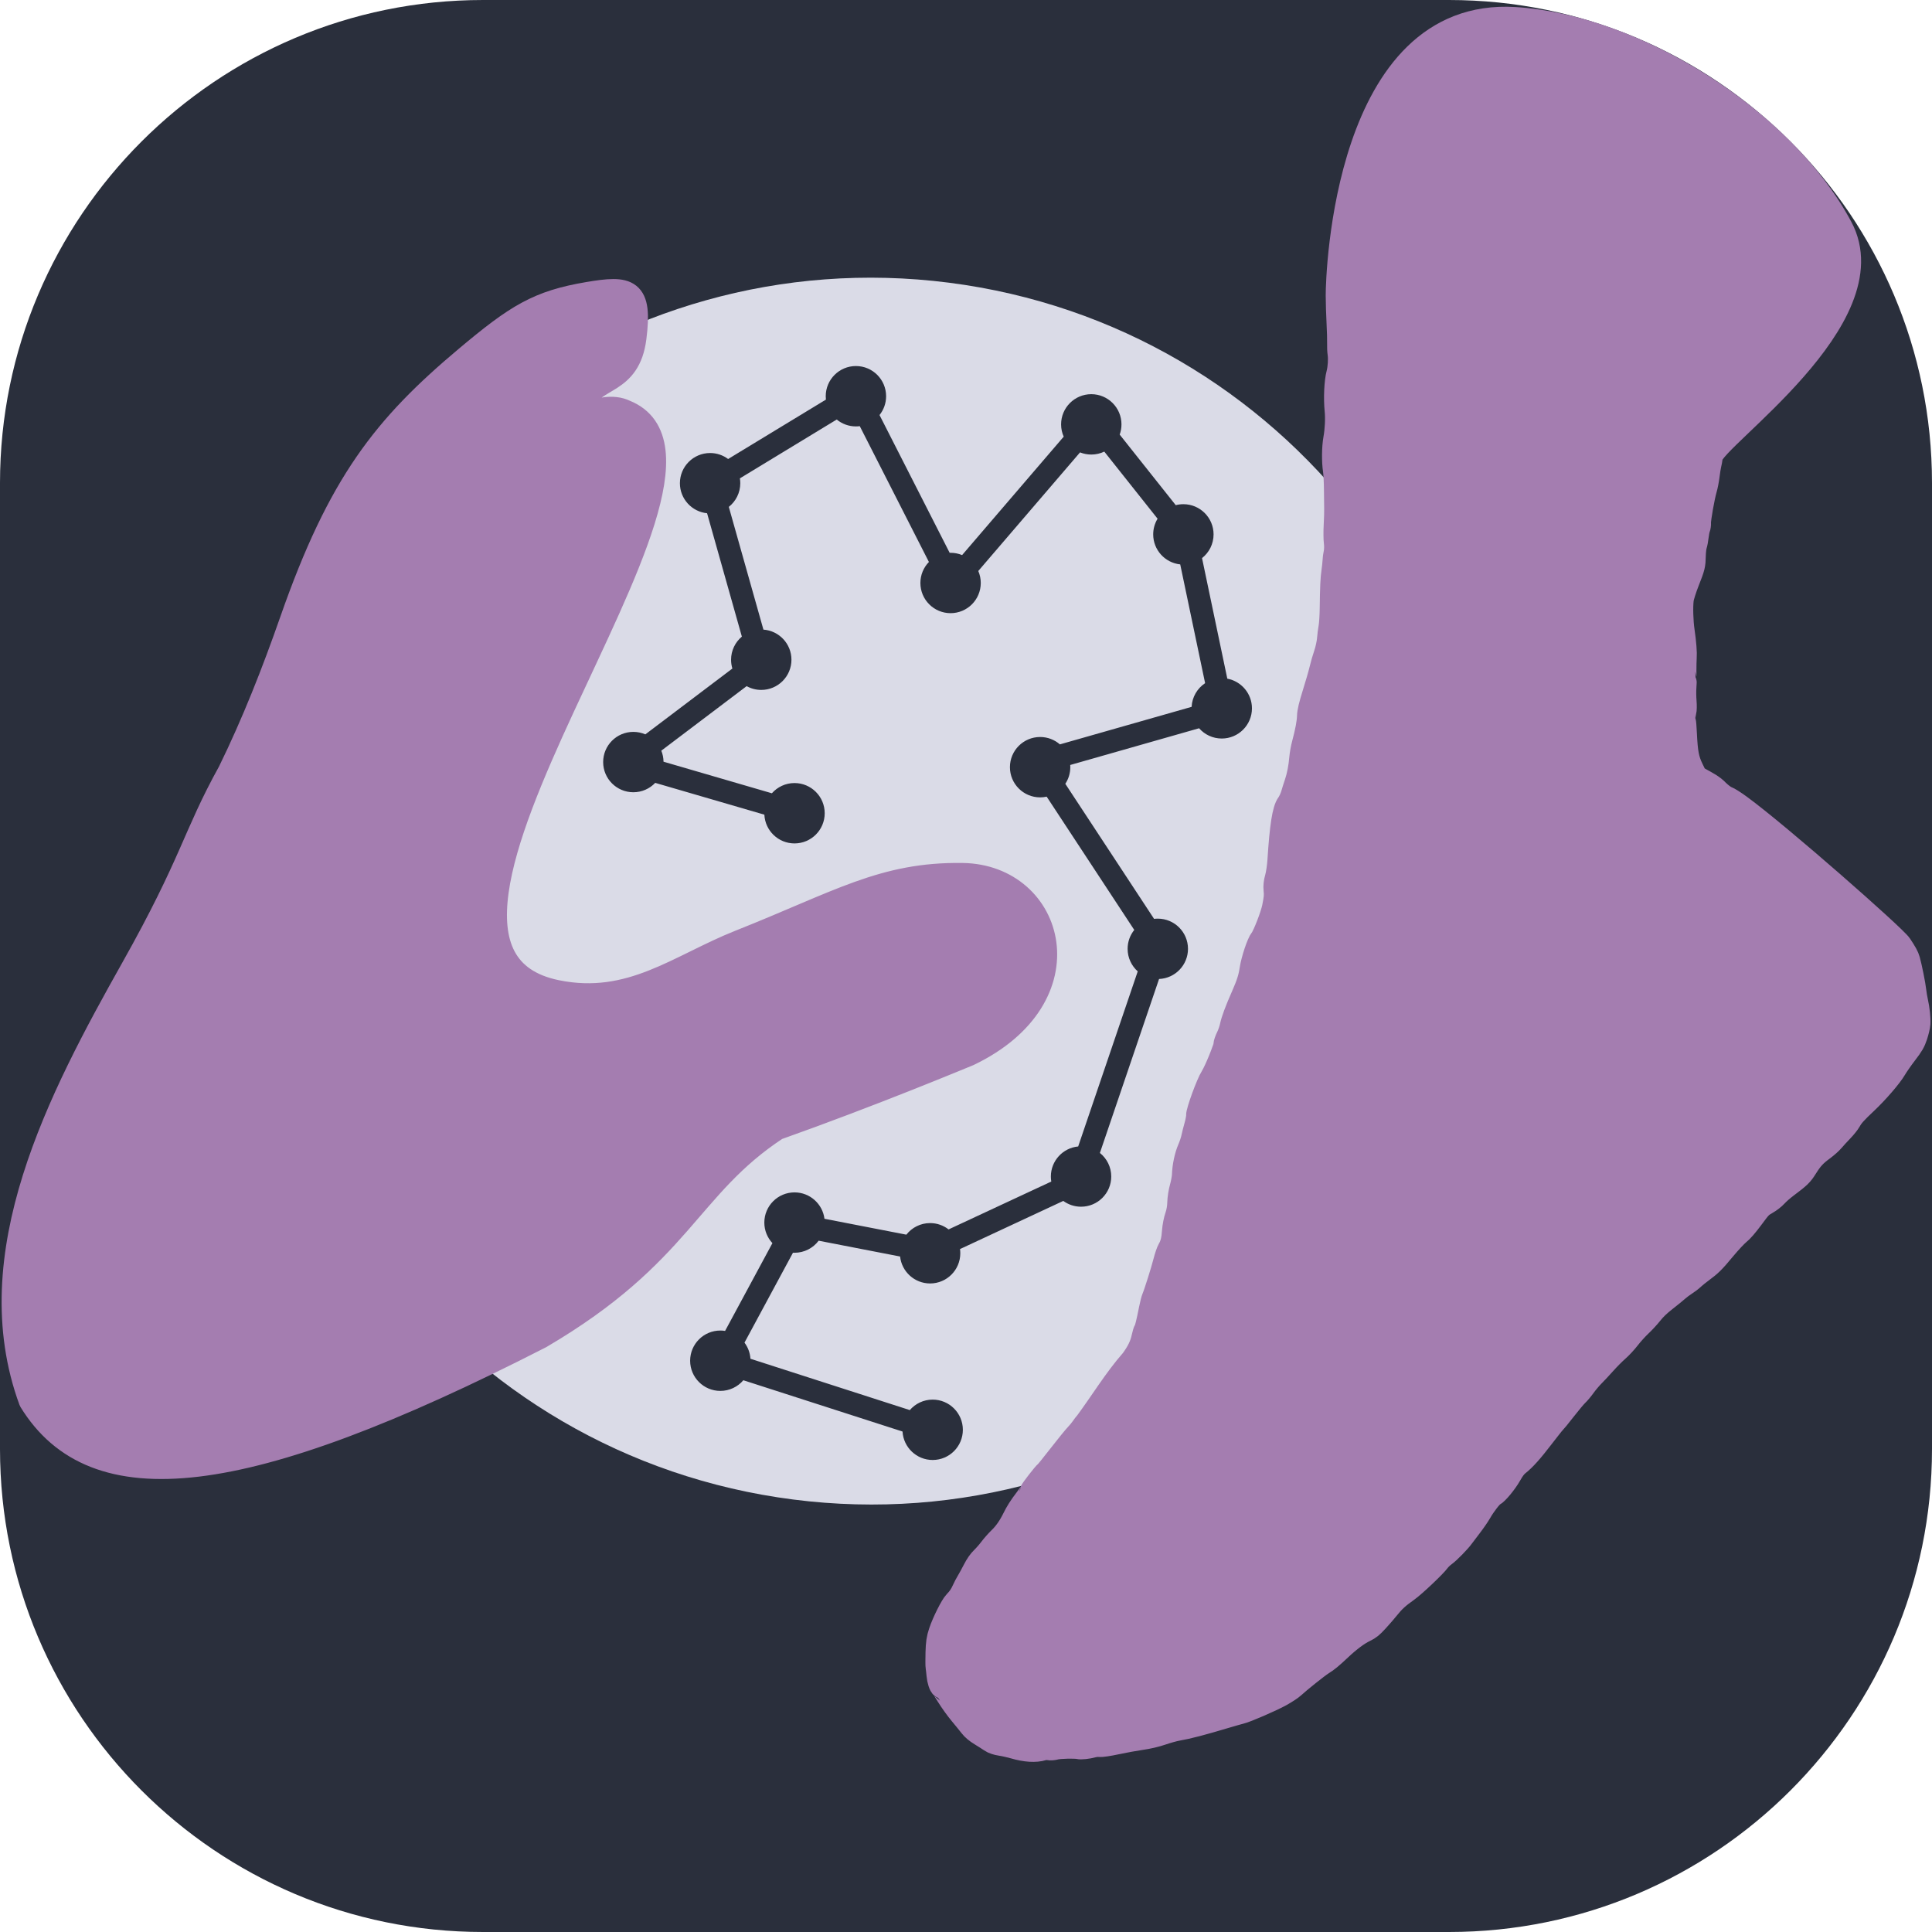 <?xml version="1.0" encoding="UTF-8" standalone="no"?>
<!DOCTYPE svg PUBLIC "-//W3C//DTD SVG 1.1//EN" "http://www.w3.org/Graphics/SVG/1.1/DTD/svg11.dtd">
<svg width="100%" height="100%" viewBox="0 0 512 512" version="1.1" xmlns="http://www.w3.org/2000/svg" xmlns:xlink="http://www.w3.org/1999/xlink" xml:space="preserve" xmlns:serif="http://www.serif.com/" style="fill-rule:evenodd;clip-rule:evenodd;stroke-linejoin:round;">
    <g id="Layer-1" serif:id="Layer 1">
        <path id="Background" d="M512,128C512,57.355 454.645,0 384,0L128,0C57.355,0 0,57.355 0,128L0,384C0,454.645 57.355,512 128,512L384,512C454.645,512 512,454.645 512,384L512,128Z" style="fill:rgb(42,47,60);"/>
        <path id="Football" d="M251.496,74.918C340.484,86.309 403.483,167.805 392.091,256.794C380.7,345.782 299.204,408.781 210.215,397.389C121.227,385.998 58.228,304.502 69.62,215.513C81.011,126.525 162.507,63.526 251.496,74.918ZM233.081,109.99L251.669,146.501C251.75,146.498 251.831,146.497 251.913,146.497C252.995,146.497 254.026,146.712 254.968,147.102L281.894,115.717C281.449,114.722 281.202,113.62 281.202,112.461C281.202,108.046 284.787,104.461 289.202,104.461C293.618,104.461 297.202,108.046 297.202,112.461C297.202,113.413 297.036,114.326 296.73,115.172L311.585,133.874C312.231,133.705 312.91,133.615 313.61,133.615C318.025,133.615 321.61,137.199 321.61,141.615C321.61,144.165 320.414,146.439 318.552,147.904L325.249,179.853C328.964,180.544 331.78,183.805 331.78,187.718C331.78,192.133 328.195,195.718 323.78,195.718C321.386,195.718 319.236,194.664 317.77,192.996L283.621,202.727C283.635,202.92 283.642,203.115 283.642,203.312C283.642,204.939 283.156,206.453 282.319,207.717L305.842,243.51C306.166,243.47 306.496,243.449 306.83,243.449C311.245,243.449 314.83,247.034 314.83,251.449C314.83,255.753 311.424,259.268 307.162,259.442L291.484,305.542C293.316,307.008 294.49,309.263 294.49,311.79C294.49,316.205 290.906,319.79 286.49,319.79C284.732,319.79 283.105,319.221 281.784,318.257L254.411,331.015C254.463,331.379 254.489,331.751 254.489,332.13C254.489,336.545 250.904,340.13 246.489,340.13C242.364,340.13 238.963,337.001 238.535,332.988L216.95,328.799C215.49,330.739 213.168,331.994 210.555,331.994C210.418,331.994 210.281,331.99 210.145,331.983L197.297,355.812C198.201,357.018 198.773,358.487 198.876,360.083L241.108,373.689C242.576,371.988 244.746,370.911 247.167,370.911C251.582,370.911 255.167,374.496 255.167,378.911C255.167,383.326 251.582,386.911 247.167,386.911C242.906,386.911 239.419,383.573 239.18,379.372L196.993,365.78C195.525,367.508 193.337,368.605 190.894,368.605C186.478,368.605 182.894,365.021 182.894,360.605C182.894,356.19 186.478,352.605 190.894,352.605C191.323,352.605 191.745,352.639 192.156,352.705L204.699,329.441C203.369,328.012 202.555,326.097 202.555,323.994C202.555,319.579 206.14,315.994 210.555,315.994C214.629,315.994 217.996,319.046 218.492,322.987L240.192,327.198C241.657,325.33 243.934,324.13 246.489,324.13C248.333,324.13 250.033,324.755 251.386,325.806L278.601,313.121C278.528,312.688 278.49,312.244 278.49,311.79C278.49,307.631 281.671,304.209 285.73,303.826L301.512,257.423C299.866,255.957 298.83,253.823 298.83,251.449C298.83,249.555 299.489,247.814 300.591,246.444L277.378,211.122C276.819,211.247 276.238,211.312 275.642,211.312C271.227,211.312 267.642,207.727 267.642,203.312C267.642,198.896 271.227,195.312 275.642,195.312C277.646,195.312 279.479,196.05 280.883,197.269L315.79,187.321C315.918,184.7 317.31,182.409 319.368,181.045L312.771,149.571C308.749,149.151 305.61,145.747 305.61,141.615C305.61,140.095 306.035,138.673 306.772,137.462L292.649,119.681C291.605,120.181 290.436,120.461 289.202,120.461C288.149,120.461 287.143,120.257 286.222,119.886L259.256,151.319C259.679,152.294 259.913,153.368 259.913,154.497C259.913,158.912 256.328,162.497 251.913,162.497C247.497,162.497 243.913,158.912 243.913,154.497C243.913,152.333 244.774,150.368 246.172,148.928L227.849,112.938C227.514,112.981 227.173,113.003 226.827,113.003C224.897,113.003 223.125,112.318 221.743,111.178L196.078,126.77C196.147,127.188 196.182,127.617 196.182,128.055C196.182,130.598 194.993,132.865 193.141,134.33L202.315,166.857C206.463,167.151 209.742,170.614 209.742,174.836C209.742,179.252 206.157,182.836 201.742,182.836C200.336,182.836 199.015,182.473 197.867,181.835L175.252,198.938C175.621,199.841 175.829,200.827 175.841,201.859L204.556,210.227C206.022,208.564 208.167,207.516 210.555,207.516C214.971,207.516 218.555,211.1 218.555,215.516C218.555,219.931 214.971,223.516 210.555,223.516C206.268,223.516 202.763,220.135 202.565,215.896L173.638,207.467C172.181,209 170.122,209.956 167.842,209.956C163.427,209.956 159.842,206.371 159.842,201.956C159.842,197.54 163.427,193.956 167.842,193.956C168.972,193.956 170.047,194.19 171.022,194.614L194.088,177.17C193.863,176.432 193.742,175.648 193.742,174.836C193.742,172.377 194.854,170.175 196.603,168.707L187.382,136.015C183.342,135.614 180.182,132.2 180.182,128.055C180.182,123.64 183.766,120.055 188.182,120.055C189.974,120.055 191.628,120.645 192.963,121.642L218.877,105.899C218.844,105.605 218.827,105.306 218.827,105.003C218.827,100.588 222.412,97.003 226.827,97.003C231.243,97.003 234.827,100.588 234.827,105.003C234.827,106.888 234.174,108.622 233.081,109.99Z" style="fill:rgb(218,219,231);"/>
        <path id="Hand-Foot" serif:id="Hand&amp;Foot" d="M249.777,446.866C249.845,446.892 250.581,448.017 251.413,449.367C252.245,450.717 253.743,452.8 254.743,453.996C255.743,455.192 256.945,456.672 257.415,457.285C257.99,458.035 258.84,458.746 260.01,459.459C260.967,460.042 262.16,460.803 262.662,461.149C263.231,461.543 264.205,461.872 265.255,462.026C266.179,462.161 267.772,462.518 268.795,462.818C271.812,463.704 274.435,463.866 276.32,463.281C276.766,463.142 277.477,463.101 277.901,463.19C278.325,463.279 279.143,463.218 279.719,463.054C280.708,462.774 284.892,462.672 285.838,462.905C286.464,463.059 288.258,462.868 289.532,462.511C290.132,462.343 290.969,462.265 291.392,462.338C291.815,462.411 293.806,462.115 295.817,461.682C297.828,461.248 300.79,460.707 302.4,460.479C304.261,460.216 306.243,459.752 307.847,459.204C309.233,458.73 311.057,458.22 311.9,458.071C314.974,457.528 318.181,456.69 325.177,454.601C326.651,454.161 328.22,453.719 328.663,453.617C330.132,453.281 336.87,450.364 339.322,449.003C340.648,448.266 342.127,447.294 342.608,446.842C344.107,445.435 349.093,441.453 350.272,440.72C351.666,439.854 352.601,439.083 355.05,436.779C357.485,434.488 359.758,432.801 361.609,431.911C362.828,431.324 363.335,430.912 364.807,429.314C365.769,428.269 367.101,426.73 367.767,425.893C369.184,424.112 370.408,422.998 372.798,421.315C374.614,420.036 380.115,414.83 381.113,413.445C381.431,413.004 382.177,412.298 382.77,411.876C383.79,411.15 386.573,408.302 387.395,407.143C387.602,406.851 388.55,405.601 389.501,404.365C390.452,403.13 391.609,401.448 392.072,400.628C393.102,398.803 395.015,396.321 395.627,396.018C396.535,395.567 398.845,392.776 399.983,390.753C400.812,389.281 401.451,388.442 402.178,387.873C403.819,386.586 405.709,384.479 408.542,380.777C409.996,378.876 411.369,377.151 411.593,376.944C411.817,376.736 413.1,375.154 414.443,373.428C415.786,371.702 417.266,369.935 417.731,369.503C418.196,369.07 419.071,368.025 419.676,367.18C420.281,366.335 421.357,365.06 422.068,364.346C422.779,363.632 424.176,362.133 425.173,361.015C426.171,359.896 427.668,358.391 428.501,357.67C429.333,356.949 430.667,355.511 431.464,354.474C432.261,353.437 433.641,351.908 434.53,351.076C435.418,350.245 436.745,348.804 437.479,347.875C438.406,346.7 439.543,345.613 441.213,344.306C442.533,343.273 444.013,342.069 444.501,341.631C444.988,341.193 445.914,340.501 446.558,340.094C447.202,339.687 448.084,339.014 448.517,338.599C448.951,338.183 450.017,337.319 450.888,336.679C453.191,334.983 453.957,334.22 456.81,330.785C458.223,329.084 459.935,327.252 460.617,326.713C461.427,326.072 462.649,324.662 464.155,322.628C466.328,319.691 466.539,319.473 468.012,318.633C468.98,318.082 469.948,317.332 470.567,316.653C471.115,316.052 472.319,314.992 473.244,314.298C476.77,311.65 477.236,311.2 478.434,309.289C479.909,306.938 480.845,305.924 482.994,304.349C483.929,303.664 485.085,302.633 485.564,302.058C486.042,301.483 487.1,300.326 487.916,299.487C488.731,298.647 489.662,297.486 489.984,296.906C490.703,295.615 491.549,294.671 494.367,292.018C497.291,289.265 500.891,285.091 502.005,283.161C502.504,282.298 503.808,280.425 504.903,278.998C506.565,276.835 507.005,276.075 507.553,274.419C507.915,273.327 508.247,271.915 508.291,271.281C508.385,269.938 508.115,267.399 507.67,265.431C507.498,264.67 507.289,263.421 507.206,262.655C507.025,260.99 506.084,256.289 505.574,254.501C505.289,253.501 504.826,252.648 503.437,250.562C501.902,248.255 471.31,221.323 460.933,213.753C459.553,212.745 458.008,211.77 457.501,211.586C456.962,211.39 455.967,210.658 455.105,209.826C453.828,208.446 452.171,207.643 450.561,206.742L449.254,206.002L448.196,203.813C446.987,201.31 446.65,199.532 446.403,194.375C446.326,192.765 446.212,191.344 446.15,191.219C445.966,190.849 446.031,189.402 446.268,188.595C446.389,188.182 446.411,186.96 446.317,185.878C446.223,184.797 446.204,183.113 446.275,182.137C446.345,181.16 446.378,180.311 446.347,180.249C446.255,180.062 446.263,175.466 446.359,174.32C446.467,173.015 446.259,170.318 445.814,167.287C445.428,164.653 445.319,160.82 445.572,158.832C445.669,158.069 446.358,155.9 447.103,154.013C448.618,150.176 448.708,149.806 448.765,147.201C448.787,146.187 448.932,144.961 449.088,144.477C449.244,143.992 449.445,142.925 449.534,142.105C449.623,141.285 449.81,140.33 449.948,139.982C450.086,139.635 450.176,138.997 450.148,138.565C450.083,137.578 451.139,131.607 451.731,129.606C451.976,128.779 452.287,127.186 452.422,126.066C452.557,124.946 452.769,123.63 452.892,123.141C453.015,122.652 453.187,121.697 453.274,121.02C453.929,115.915 500.441,84.175 487.718,60.338C472.215,31.295 432.72,7.058 401.415,5.151C356.711,2.429 354.598,73.013 354.617,78.308C354.623,80.138 354.722,83.378 354.835,85.507C354.949,87.636 355.017,90.084 354.985,90.945C354.954,91.807 355.011,93.062 355.112,93.734C355.321,95.132 355.168,97.558 354.778,99.024C354.207,101.172 354.006,105.53 354.329,108.737C354.547,110.902 354.406,113.901 353.973,116.318C353.564,118.595 353.525,122.261 353.883,124.609C354.02,125.505 354.139,127.85 354.149,129.819C354.158,131.789 354.184,134.026 354.208,134.79C354.23,135.554 354.173,137.544 354.08,139.212C353.986,140.88 354.004,142.925 354.12,143.756C354.235,144.588 354.211,145.812 354.065,146.476C353.919,147.14 353.784,148.153 353.765,148.727C353.746,149.3 353.617,150.518 353.479,151.433C353.209,153.208 353.095,155.687 353.026,161.272C353.003,163.188 352.862,165.403 352.714,166.196C352.566,166.988 352.377,168.466 352.294,169.481C352.211,170.495 351.828,172.242 351.443,173.363C351.058,174.484 350.521,176.349 350.249,177.506C349.977,178.663 349.144,181.546 348.398,183.912C347.474,186.843 347.03,188.719 347.007,189.796C346.972,191.427 346.508,193.909 345.613,197.256C345.33,198.313 345.035,199.959 344.957,200.915C344.761,203.309 344.286,205.751 343.657,207.591C343.365,208.444 342.929,209.821 342.688,210.649C342.446,211.478 341.919,212.605 341.515,213.152C340.429,214.627 339.751,218.942 339.164,228.109C339.065,229.66 338.758,231.707 338.482,232.658C338.154,233.79 338.036,234.875 338.141,235.798C338.304,237.228 338.238,237.974 337.727,240.526C337.299,242.66 335.209,248.047 334.455,248.959C333.666,249.914 332.171,254.375 331.781,256.936C331.435,259.211 330.916,260.84 329.55,263.94C327.818,267.872 326.864,270.43 326.534,272.029C326.365,272.848 325.918,274.136 325.541,274.89C325.164,275.645 324.846,276.567 324.834,276.938C324.804,277.922 322.369,283.88 321.328,285.516C320.235,287.234 317.545,294.587 317.609,295.683C317.634,296.121 317.41,297.34 317.111,298.391C316.811,299.442 316.445,300.892 316.296,301.613C316.148,302.334 315.697,303.673 315.294,304.59C314.521,306.35 313.934,309.137 313.866,311.376C313.843,312.115 313.563,313.638 313.243,314.762C312.923,315.885 312.646,317.677 312.627,318.744C312.606,319.951 312.364,321.331 311.987,322.395C311.654,323.336 311.315,325.061 311.234,326.23C311.071,328.57 310.721,329.958 309.977,331.206C309.708,331.658 309.214,333.104 308.879,334.419C308.254,336.879 306.371,342.843 305.837,344.054C305.672,344.429 305.34,345.734 305.1,346.955C304.42,350.41 303.886,352.566 303.687,352.665C303.587,352.715 303.323,353.591 303.1,354.612C302.669,356.587 301.801,358.364 300.19,360.573C295.679,365.711 292.177,371.553 288.113,377.057C287.793,377.405 287.26,378.093 286.928,378.585C286.597,379.078 285.912,379.905 285.405,380.425C284.899,380.944 282.936,383.361 281.044,385.795C279.151,388.229 277.5,390.272 277.373,390.335C277.005,390.518 273.502,395.022 273.472,395.352C273.456,395.517 272.838,396.443 272.098,397.409C270.553,399.428 269.739,400.704 268.833,402.533C267.741,404.736 266.515,406.483 265.119,407.828C264.381,408.538 263.283,409.779 262.679,410.584C262.074,411.39 261.086,412.518 260.484,413.091C259.772,413.768 259.032,414.832 258.367,416.134C257.805,417.235 257.057,418.603 256.706,419.174C256.354,419.744 255.82,420.762 255.52,421.435C254.927,422.763 254.306,423.679 253.288,424.726C252.393,425.647 250.248,429.933 249.371,432.554C248.797,434.267 248.629,435.386 248.559,437.963C248.51,439.749 248.52,441.475 248.58,441.798C248.64,442.121 248.75,443.067 248.824,443.9C248.942,445.236 249.424,446.734 249.778,446.866L249.777,446.866ZM35.256,256.761C51.182,228.429 51.558,221.609 60.965,204.64C67.312,191.702 72.632,178.162 77.402,164.513C90.111,128.152 102.009,113.16 123.711,94.938C137.1,83.695 142.716,80.225 155.905,77.993C166.59,76.185 169.642,76.789 168.026,89.511C166.462,101.825 157.605,99.528 154.267,106.499C150.666,114.019 159.093,106.033 165.646,109.24C202.425,124.05 90.622,251.449 147.527,263.004C167.182,266.995 179.923,256.126 196.155,249.685C222.482,239.238 234.091,231.67 255.095,231.986C279.063,232.345 288.185,264.168 256.605,279.267C254.412,280.15 231.047,289.915 205.781,298.878C182.094,314.433 180.58,332.165 143.189,354.116C64.042,394.633 24.991,398.424 8.253,371.184C-5.942,332.598 16.016,290.989 35.256,256.761L35.256,256.761Z" style="fill:rgb(164,125,176);fill-rule:nonzero;stroke:rgb(164,125,176);stroke-width:6.58px;"/>
    </g>
</svg>
